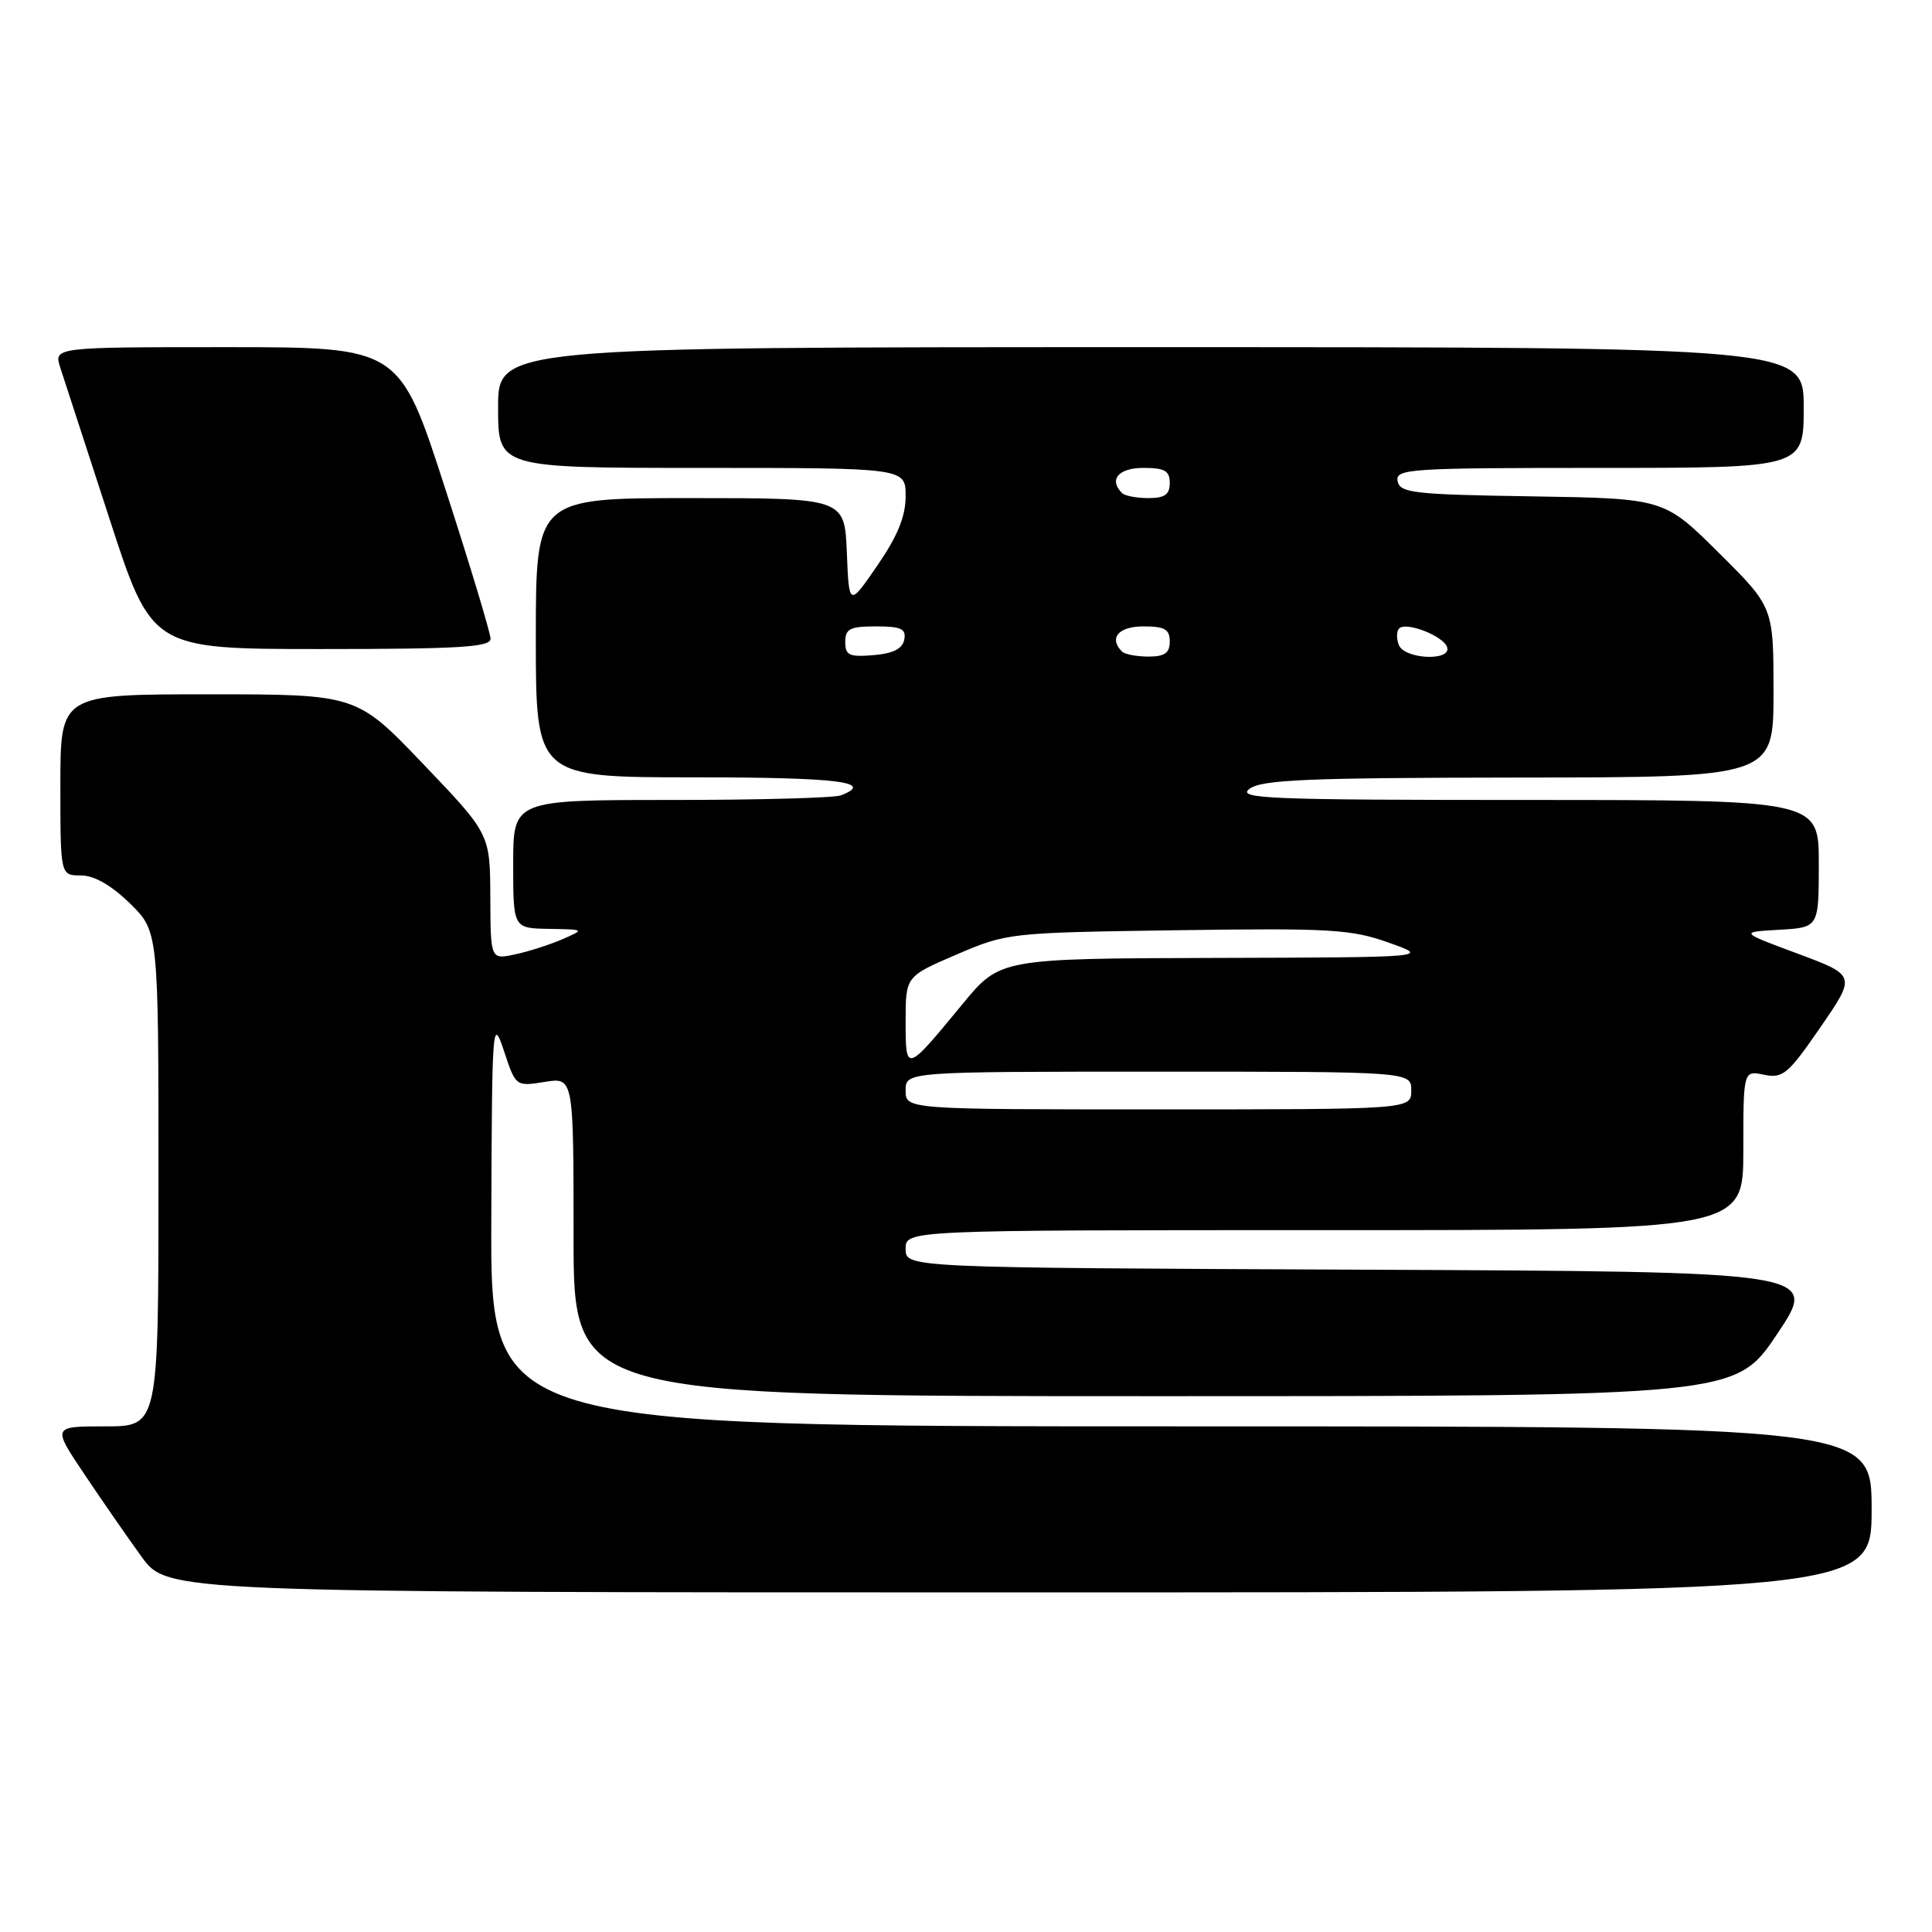 <?xml version="1.0" encoding="UTF-8" standalone="no"?>
<!DOCTYPE svg PUBLIC "-//W3C//DTD SVG 1.1//EN" "http://www.w3.org/Graphics/SVG/1.1/DTD/svg11.dtd" >
<svg xmlns="http://www.w3.org/2000/svg" xmlns:xlink="http://www.w3.org/1999/xlink" version="1.1" viewBox="0 0 256 256">
 <g >
 <path fill="currentColor"
d=" M 248.00 200.00 C 248.00 189.00 248.00 189.00 156.50 189.00 C 65.00 189.00 65.00 189.00 65.10 161.75 C 65.19 135.55 65.25 134.68 66.77 139.23 C 68.34 143.97 68.34 143.97 72.17 143.36 C 76.00 142.74 76.00 142.74 76.00 163.87 C 76.00 185.00 76.00 185.00 152.98 185.00 C 229.97 185.00 229.97 185.00 235.49 176.75 C 241.01 168.50 241.01 168.50 180.51 168.24 C 120.00 167.98 120.00 167.98 120.00 165.49 C 120.00 163.00 120.00 163.00 175.50 163.00 C 231.00 163.00 231.00 163.00 231.00 152.42 C 231.00 141.84 231.00 141.84 233.75 142.41 C 236.24 142.92 236.94 142.33 241.22 136.11 C 245.94 129.25 245.94 129.25 238.22 126.37 C 230.50 123.50 230.50 123.50 235.75 123.20 C 241.00 122.90 241.00 122.90 241.00 114.45 C 241.00 106.00 241.00 106.00 202.31 106.00 C 168.07 106.00 163.84 105.83 165.56 104.53 C 167.17 103.31 173.16 103.06 201.25 103.03 C 235.00 103.00 235.00 103.00 235.00 91.72 C 235.00 80.45 235.00 80.45 227.75 73.25 C 220.50 66.05 220.50 66.05 203.01 65.77 C 187.28 65.53 185.49 65.32 185.19 63.75 C 184.88 62.12 186.68 62.00 211.93 62.00 C 239.00 62.00 239.00 62.00 239.00 54.00 C 239.00 46.00 239.00 46.00 152.50 46.00 C 66.00 46.00 66.00 46.00 66.00 54.00 C 66.00 62.00 66.00 62.00 93.00 62.00 C 120.00 62.00 120.00 62.00 120.00 65.74 C 120.00 68.43 118.94 71.02 116.25 74.94 C 112.50 80.39 112.50 80.39 112.21 73.20 C 111.91 66.00 111.91 66.00 91.46 66.00 C 71.00 66.00 71.00 66.00 71.00 84.50 C 71.00 103.00 71.00 103.00 92.00 103.00 C 111.01 103.00 116.04 103.62 111.42 105.39 C 110.55 105.73 100.42 106.00 88.92 106.00 C 68.00 106.00 68.00 106.00 68.00 114.50 C 68.00 123.00 68.00 123.00 72.75 123.08 C 77.50 123.16 77.50 123.16 74.50 124.46 C 72.85 125.18 70.04 126.08 68.25 126.46 C 65.00 127.16 65.00 127.16 64.97 118.83 C 64.93 110.50 64.93 110.50 56.09 101.25 C 47.25 92.00 47.25 92.00 27.62 92.00 C 8.00 92.00 8.00 92.00 8.00 104.00 C 8.00 116.00 8.00 116.00 10.71 116.00 C 12.48 116.00 14.72 117.28 17.21 119.70 C 21.00 123.41 21.00 123.41 21.00 156.20 C 21.00 189.00 21.00 189.00 13.96 189.00 C 6.93 189.00 6.93 189.00 11.12 195.25 C 13.42 198.69 16.85 203.64 18.74 206.25 C 22.17 211.00 22.17 211.00 135.09 211.00 C 248.00 211.00 248.00 211.00 248.00 200.00 Z  M 65.00 84.64 C 65.00 83.89 62.28 74.89 58.96 64.64 C 52.93 46.00 52.93 46.00 30.02 46.00 C 7.10 46.00 7.10 46.00 8.00 48.75 C 8.49 50.26 11.42 59.26 14.51 68.75 C 20.12 86.00 20.12 86.00 42.56 86.00 C 60.84 86.00 65.00 85.75 65.00 84.64 Z  M 120.00 144.50 C 120.00 142.00 120.00 142.00 153.50 142.00 C 187.00 142.00 187.00 142.00 187.00 144.50 C 187.00 147.00 187.00 147.00 153.50 147.00 C 120.00 147.00 120.00 147.00 120.00 144.50 Z  M 120.00 135.31 C 120.00 129.38 120.00 129.38 126.75 126.48 C 133.44 123.61 133.72 123.58 156.00 123.26 C 176.29 122.97 179.04 123.13 184.00 124.90 C 189.50 126.85 189.50 126.85 161.00 126.93 C 132.50 127.01 132.50 127.01 127.50 133.09 C 120.02 142.18 120.00 142.18 120.00 135.31 Z  M 112.00 85.06 C 112.00 83.32 112.63 83.00 116.07 83.00 C 119.41 83.00 120.09 83.32 119.82 84.75 C 119.58 85.97 118.36 86.59 115.74 86.81 C 112.53 87.08 112.00 86.83 112.00 85.06 Z  M 148.67 86.33 C 146.89 84.55 148.21 83.00 151.50 83.00 C 154.33 83.00 155.00 83.38 155.00 85.00 C 155.00 86.53 154.33 87.00 152.17 87.00 C 150.61 87.00 149.03 86.70 148.67 86.33 Z  M 185.35 85.46 C 185.02 84.61 185.04 83.62 185.40 83.27 C 186.32 82.34 191.26 84.27 191.75 85.75 C 192.38 87.65 186.08 87.36 185.35 85.46 Z  M 148.67 65.33 C 146.89 63.55 148.21 62.00 151.50 62.00 C 154.33 62.00 155.00 62.38 155.00 64.00 C 155.00 65.53 154.33 66.00 152.17 66.00 C 150.61 66.00 149.03 65.70 148.67 65.33 Z "/>
</g>
</svg>